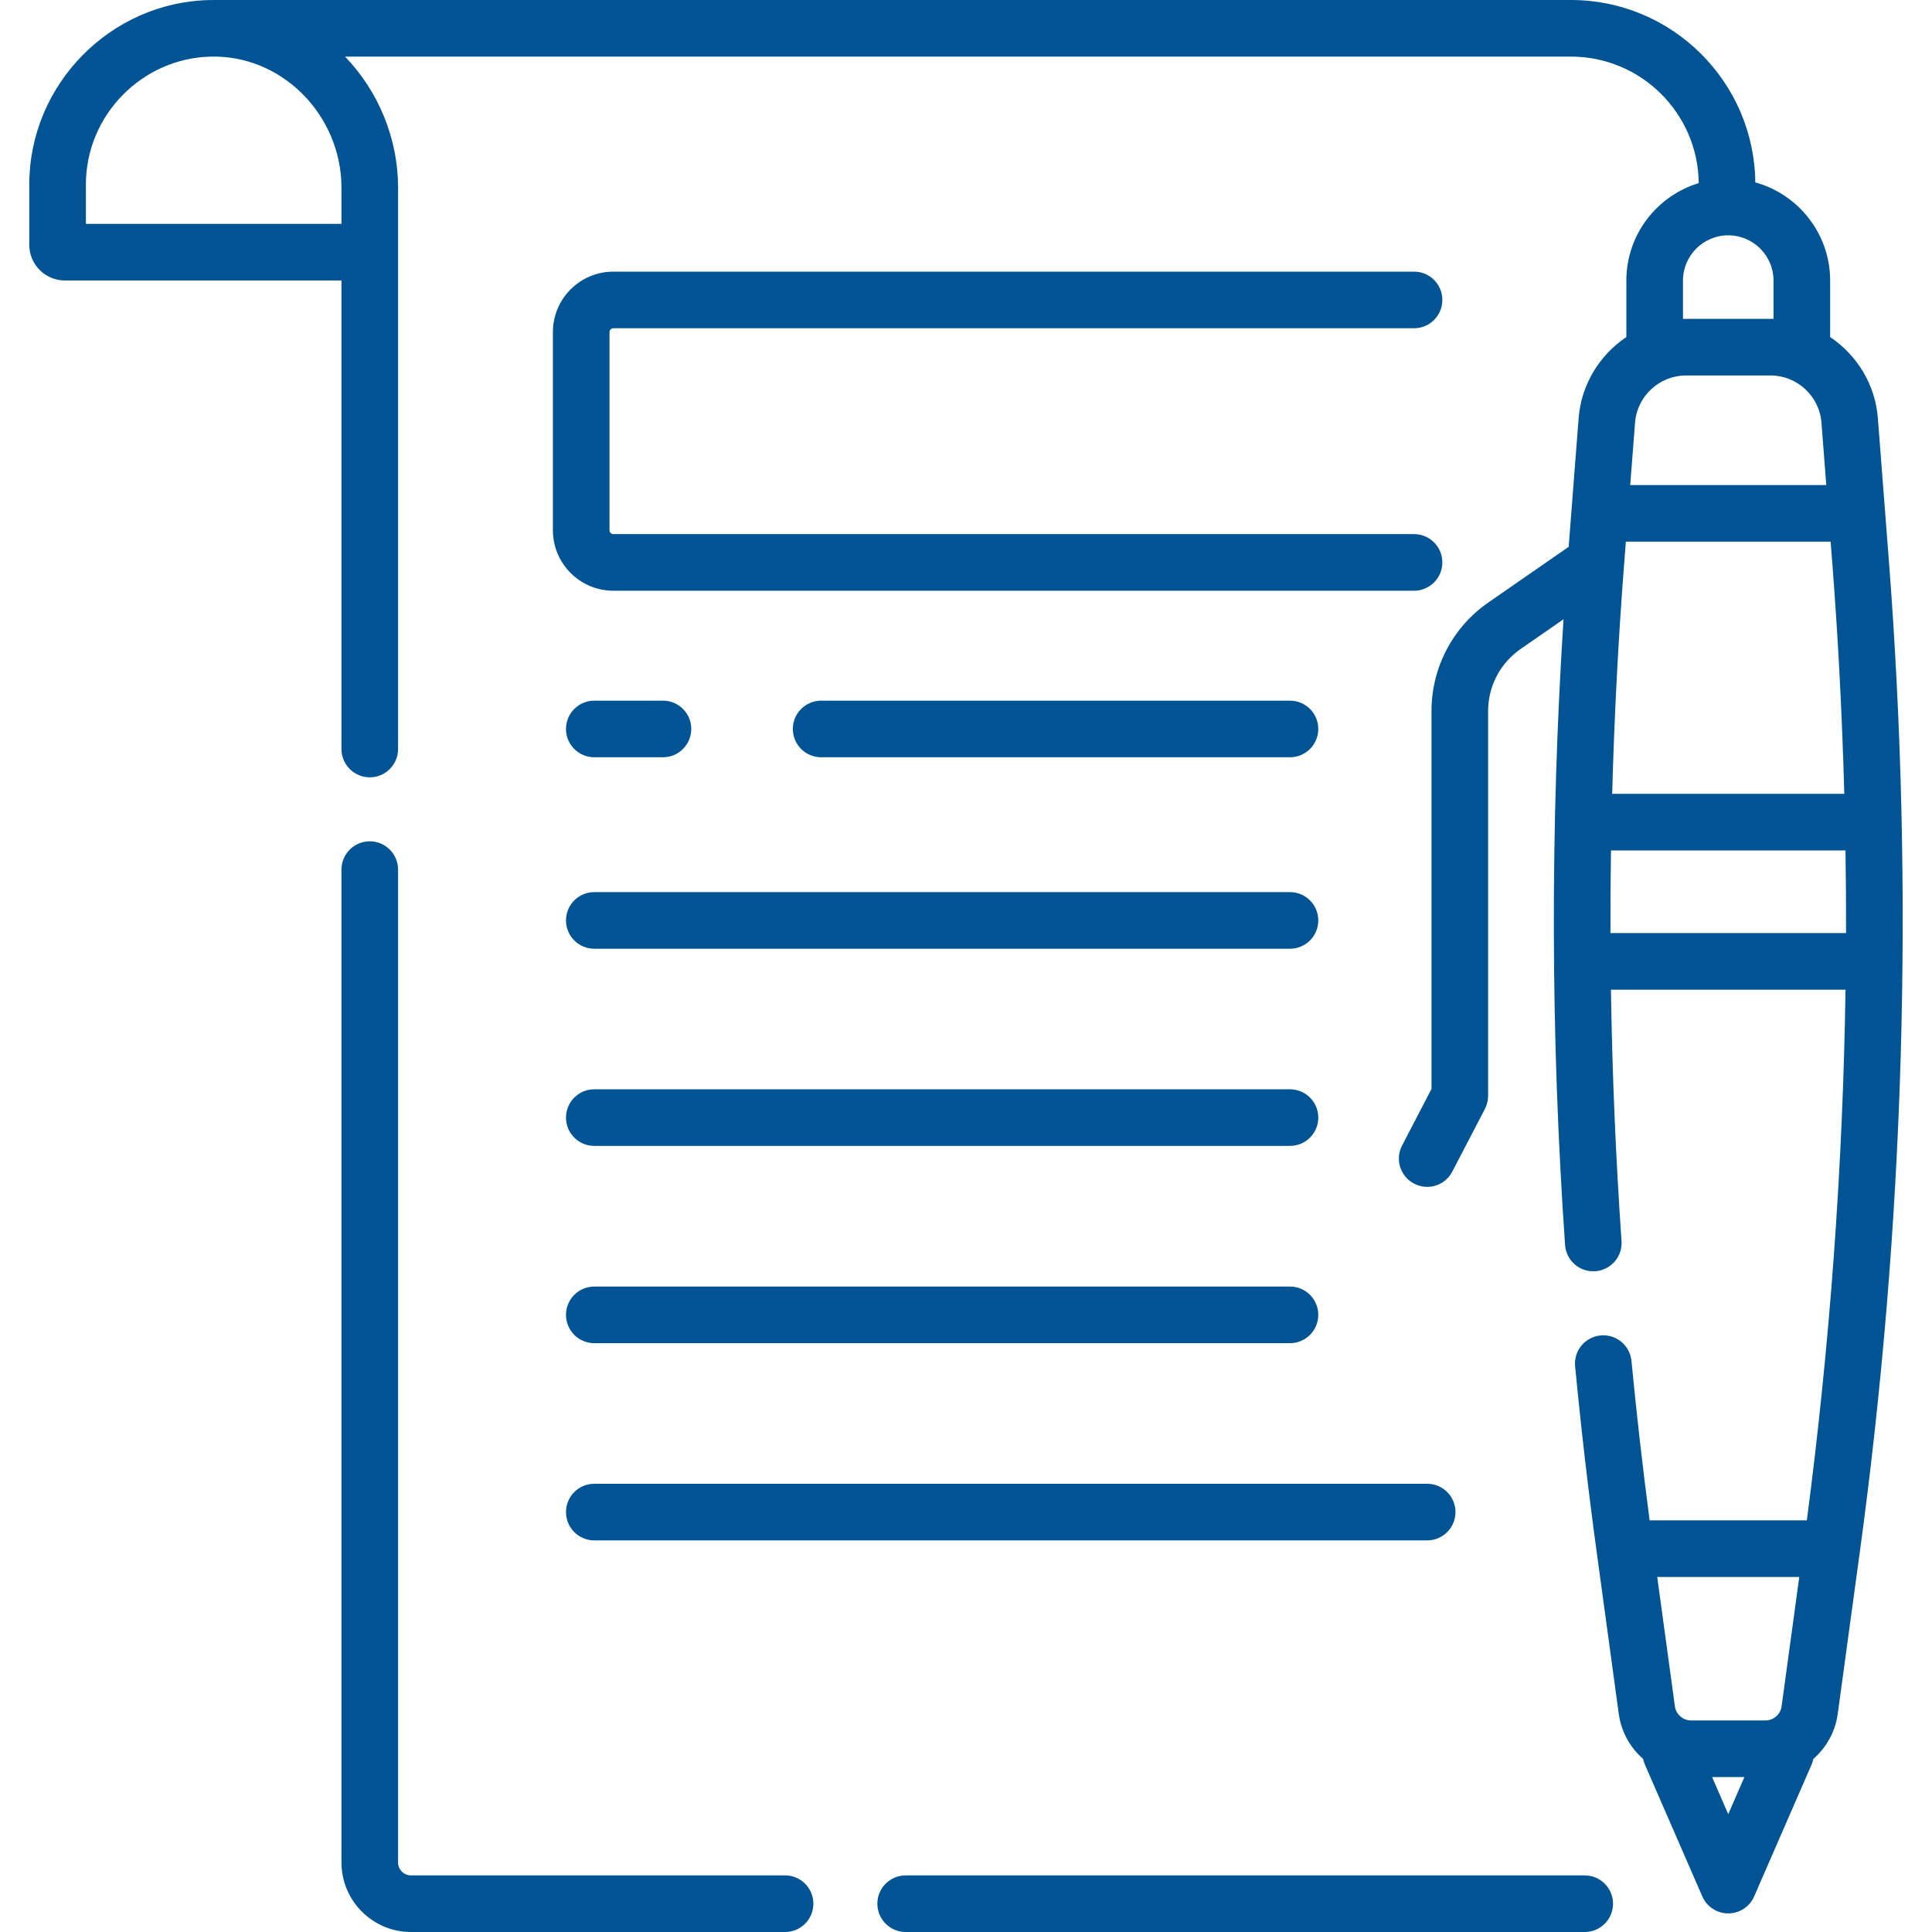 <svg width="50" height="50" viewBox="0 0 50 50" fill="none" xmlns="http://www.w3.org/2000/svg">
<g clip-path="url(#clip0)">
<path d="M15.874 8.495H36.596C37 8.495 37.328 8.167 37.328 7.763C37.328 7.358 37 7.03 36.596 7.03H15.874C15.011 7.03 14.309 7.732 14.309 8.595V13.723C14.309 14.586 15.011 15.288 15.874 15.288H36.596C37 15.288 37.328 14.96 37.328 14.555C37.328 14.151 37 13.823 36.596 13.823H15.874C15.819 13.823 15.774 13.778 15.774 13.723V8.595C15.774 8.54 15.819 8.495 15.874 8.495Z" fill="#005493"/>
<path d="M15.38 19.598H17.158C17.562 19.598 17.89 19.27 17.89 18.865C17.89 18.461 17.562 18.133 17.158 18.133H15.38C14.975 18.133 14.648 18.461 14.648 18.865C14.648 19.27 14.975 19.598 15.38 19.598Z" fill="#005493"/>
<path d="M33.384 18.133H21.252C20.847 18.133 20.519 18.461 20.519 18.865C20.519 19.27 20.847 19.598 21.252 19.598H33.384C33.789 19.598 34.117 19.27 34.117 18.865C34.117 18.461 33.789 18.133 33.384 18.133Z" fill="#005493"/>
<path d="M15.38 24.553H33.384C33.789 24.553 34.117 24.225 34.117 23.82C34.117 23.416 33.789 23.088 33.384 23.088H15.38C14.975 23.088 14.648 23.416 14.648 23.82C14.648 24.225 14.975 24.553 15.38 24.553Z" fill="#005493"/>
<path d="M15.38 29.656H33.384C33.789 29.656 34.117 29.328 34.117 28.924C34.117 28.519 33.789 28.191 33.384 28.191H15.38C14.975 28.191 14.648 28.519 14.648 28.924C14.648 29.328 14.975 29.656 15.38 29.656Z" fill="#005493"/>
<path d="M15.38 34.761H33.384C33.789 34.761 34.117 34.433 34.117 34.028C34.117 33.624 33.789 33.296 33.384 33.296H15.38C14.975 33.296 14.648 33.624 14.648 34.028C14.648 34.433 14.975 34.761 15.38 34.761Z" fill="#005493"/>
<path d="M15.38 39.865H36.935C37.34 39.865 37.668 39.537 37.668 39.133C37.668 38.728 37.34 38.4 36.935 38.4H15.38C14.975 38.4 14.648 38.728 14.648 39.133C14.648 39.537 14.975 39.865 15.38 39.865Z" fill="#005493"/>
<path d="M48.883 14.499L48.599 10.823C48.532 9.946 48.053 9.185 47.364 8.723V7.262C47.364 6.051 46.542 5.028 45.427 4.72C45.399 2.113 43.27 0 40.657 0H5.53C5.521 0 5.512 0.001 5.503 0.001C5.481 0.001 5.46 0 5.437 0.001C2.857 0.05 0.758 2.19 0.758 4.772V6.337C0.758 6.845 1.172 7.259 1.68 7.259H8.837V19.384C8.837 19.789 9.165 20.117 9.57 20.117C9.974 20.117 10.302 19.789 10.302 19.384V4.852C10.302 3.598 9.803 2.372 8.93 1.465H40.657C42.469 1.465 43.945 2.93 43.963 4.739C42.88 5.067 42.09 6.074 42.09 7.262V8.723C41.401 9.185 40.922 9.946 40.855 10.823L40.597 14.152L38.517 15.593C37.597 16.23 37.047 17.28 37.047 18.399V28.181L36.286 29.646C36.099 30.005 36.239 30.447 36.598 30.633C36.706 30.689 36.821 30.716 36.935 30.716C37.199 30.716 37.455 30.572 37.585 30.321L38.43 28.698C38.484 28.594 38.512 28.478 38.512 28.36V18.4C38.512 17.76 38.826 17.161 39.352 16.797L40.464 16.026C40.117 21.407 40.13 26.847 40.504 32.22C40.532 32.623 40.88 32.928 41.286 32.899C41.689 32.871 41.993 32.522 41.965 32.118C41.815 29.958 41.724 27.787 41.691 25.613H47.762C47.693 30.207 47.358 34.797 46.761 39.347H42.692C42.512 37.978 42.354 36.593 42.222 35.22C42.183 34.818 41.825 34.523 41.423 34.561C41.02 34.6 40.725 34.957 40.764 35.36C40.918 36.964 41.106 38.586 41.324 40.179L41.894 44.357C41.958 44.822 42.19 45.229 42.524 45.521C42.534 45.569 42.549 45.617 42.569 45.664L44.055 49.078C44.172 49.346 44.435 49.519 44.727 49.519C45.018 49.519 45.282 49.346 45.398 49.078L46.885 45.664C46.905 45.617 46.92 45.569 46.93 45.521C47.264 45.229 47.496 44.822 47.56 44.357L48.13 40.179C49.29 31.686 49.544 23.046 48.883 14.499ZM8.837 5.794H2.223V4.772C2.223 2.983 3.678 1.5 5.465 1.465C6.335 1.446 7.17 1.785 7.808 2.411C8.462 3.053 8.837 3.942 8.837 4.852V5.794H8.837ZM42.031 14.612L42.077 14.018H47.377L47.423 14.612C47.575 16.585 47.676 18.564 47.73 20.544H41.723C41.777 18.561 41.879 16.582 42.031 14.612ZM42.315 10.936C42.368 10.252 42.947 9.717 43.632 9.717H45.822C46.508 9.717 47.086 10.252 47.139 10.936L47.264 12.553H42.19L42.315 10.936ZM43.555 8.252V7.262C43.555 6.616 44.081 6.09 44.727 6.09C45.373 6.09 45.899 6.616 45.899 7.262V8.252H45.822H43.632H43.555ZM41.679 24.148C41.677 23.435 41.681 22.722 41.692 22.009H47.761C47.772 22.722 47.778 23.435 47.776 24.148H41.679ZM46.108 44.159C46.08 44.368 45.899 44.525 45.689 44.525H43.765C43.555 44.525 43.374 44.368 43.346 44.159L42.889 40.812H46.565L46.108 44.159ZM44.309 45.99H45.145L44.727 46.951L44.309 45.99Z" fill="#005493"/>
<path d="M41.013 48.535H23.439C23.035 48.535 22.706 48.863 22.706 49.268C22.706 49.672 23.035 50 23.439 50H41.013C41.417 50 41.745 49.672 41.745 49.268C41.745 48.863 41.417 48.535 41.013 48.535Z" fill="#005493"/>
<path d="M20.318 48.535H10.637C10.453 48.535 10.302 48.385 10.302 48.2V22.506C10.302 22.101 9.974 21.773 9.57 21.773C9.165 21.773 8.837 22.101 8.837 22.506V48.2C8.837 49.193 9.645 50 10.637 50H20.318C20.722 50 21.05 49.672 21.05 49.268C21.05 48.863 20.722 48.535 20.318 48.535Z" fill="#005493"/>
</g>
<defs>
<clipPath id="clip0">
<rect width="50" height="50" fill="white"/>
</clipPath>
</defs>
</svg>
